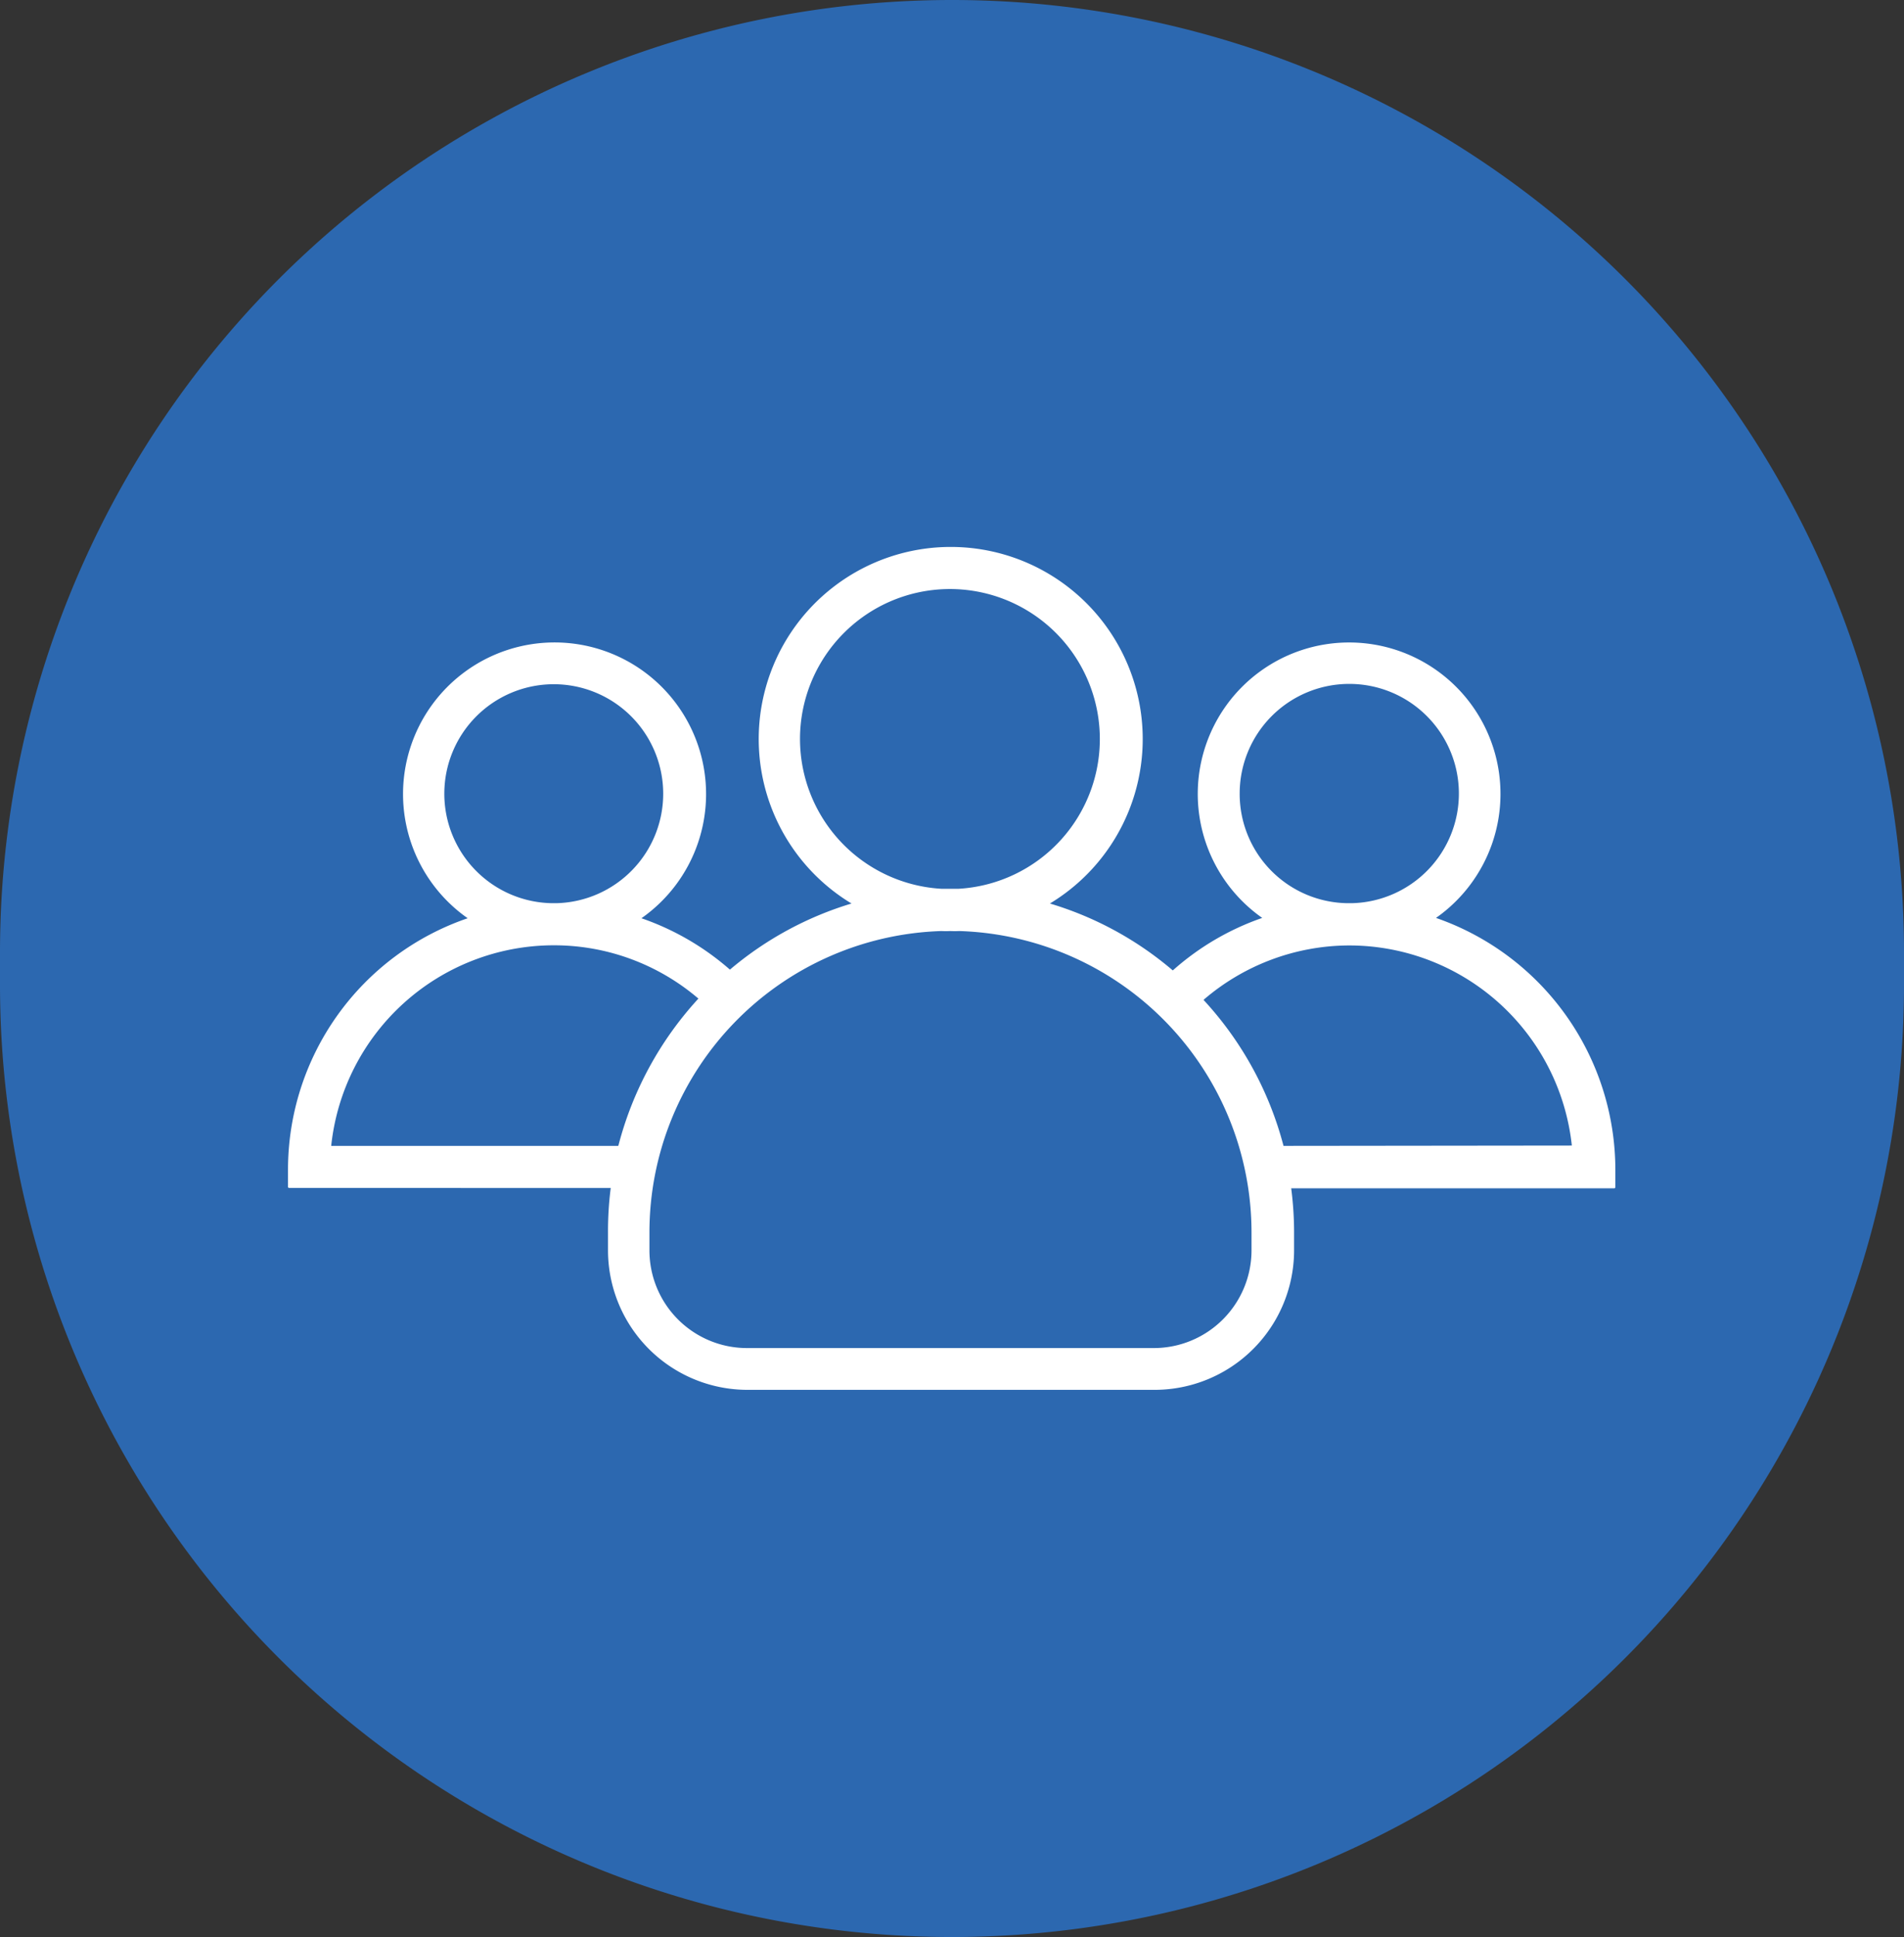 <svg xmlns="http://www.w3.org/2000/svg" viewBox="0 0 119 121"><rect x="0" y="0" width="119" height="121" fill="#333333" stroke="none"/><defs><style>.cls-1{fill:#2c68b0;}.cls-2{fill:#fff;}</style></defs><g id="Layer_2" data-name="Layer 2"><g id="Layer_1-2" data-name="Layer 1"><path class="cls-1" d="M59.5,0h0A59.5,59.5,0,0,1,119,59.5v2A59.5,59.5,0,0,1,59.5,121h0A59.5,59.5,0,0,1,0,61.5v-2A59.5,59.5,0,0,1,59.5,0Z"/><path class="cls-2" d="M89.75,57.34a9.46,9.46,0,1,0-10.86,0,16.52,16.52,0,0,0-5.59,3.28,21.17,21.17,0,0,0-7.68-4.18,12,12,0,1,0-12.4,0,21.25,21.25,0,0,0-7.6,4.13,16.6,16.6,0,0,0-5.53-3.21,9.47,9.47,0,1,0-10.86,0A16.6,16.6,0,0,0,18,73.06v1.08s0,.06.07.07H38.17A21.36,21.36,0,0,0,38,77V78.1a8.72,8.72,0,0,0,8.72,8.72H72.15a8.72,8.72,0,0,0,8.73-8.72h0V77a21.36,21.36,0,0,0-.18-2.77h20.2a.07.07,0,0,0,.06-.07V73.06A16.67,16.67,0,0,0,89.75,57.34ZM77.48,49.58a6.85,6.85,0,1,1,7,6.84h-.26A6.83,6.83,0,0,1,77.48,49.58ZM50,46.17a9.37,9.37,0,1,1,9.91,9.35H58.84A9.38,9.38,0,0,1,50,46.17ZM27.77,49.58a6.84,6.84,0,1,1,7,6.84h-.26A6.84,6.84,0,0,1,27.77,49.58Zm10.86,22H20.7A14,14,0,0,1,34.51,59.05h.2a13.89,13.89,0,0,1,8.94,3.33,21.56,21.56,0,0,0-5,9.18Zm39.59,6.53a6.11,6.11,0,0,1-6.1,6.1H46.69a6.1,6.1,0,0,1-6.1-6.1V77A18.84,18.84,0,0,1,58.84,58.16a5.24,5.24,0,0,0,.56,0,5.33,5.33,0,0,0,.56,0A18.85,18.85,0,0,1,78.22,77Zm2-6.53a21.41,21.41,0,0,0-5-9.12,14,14,0,0,1,9-3.4h.2A14,14,0,0,1,98.24,71.56Z"/></g></g></svg>